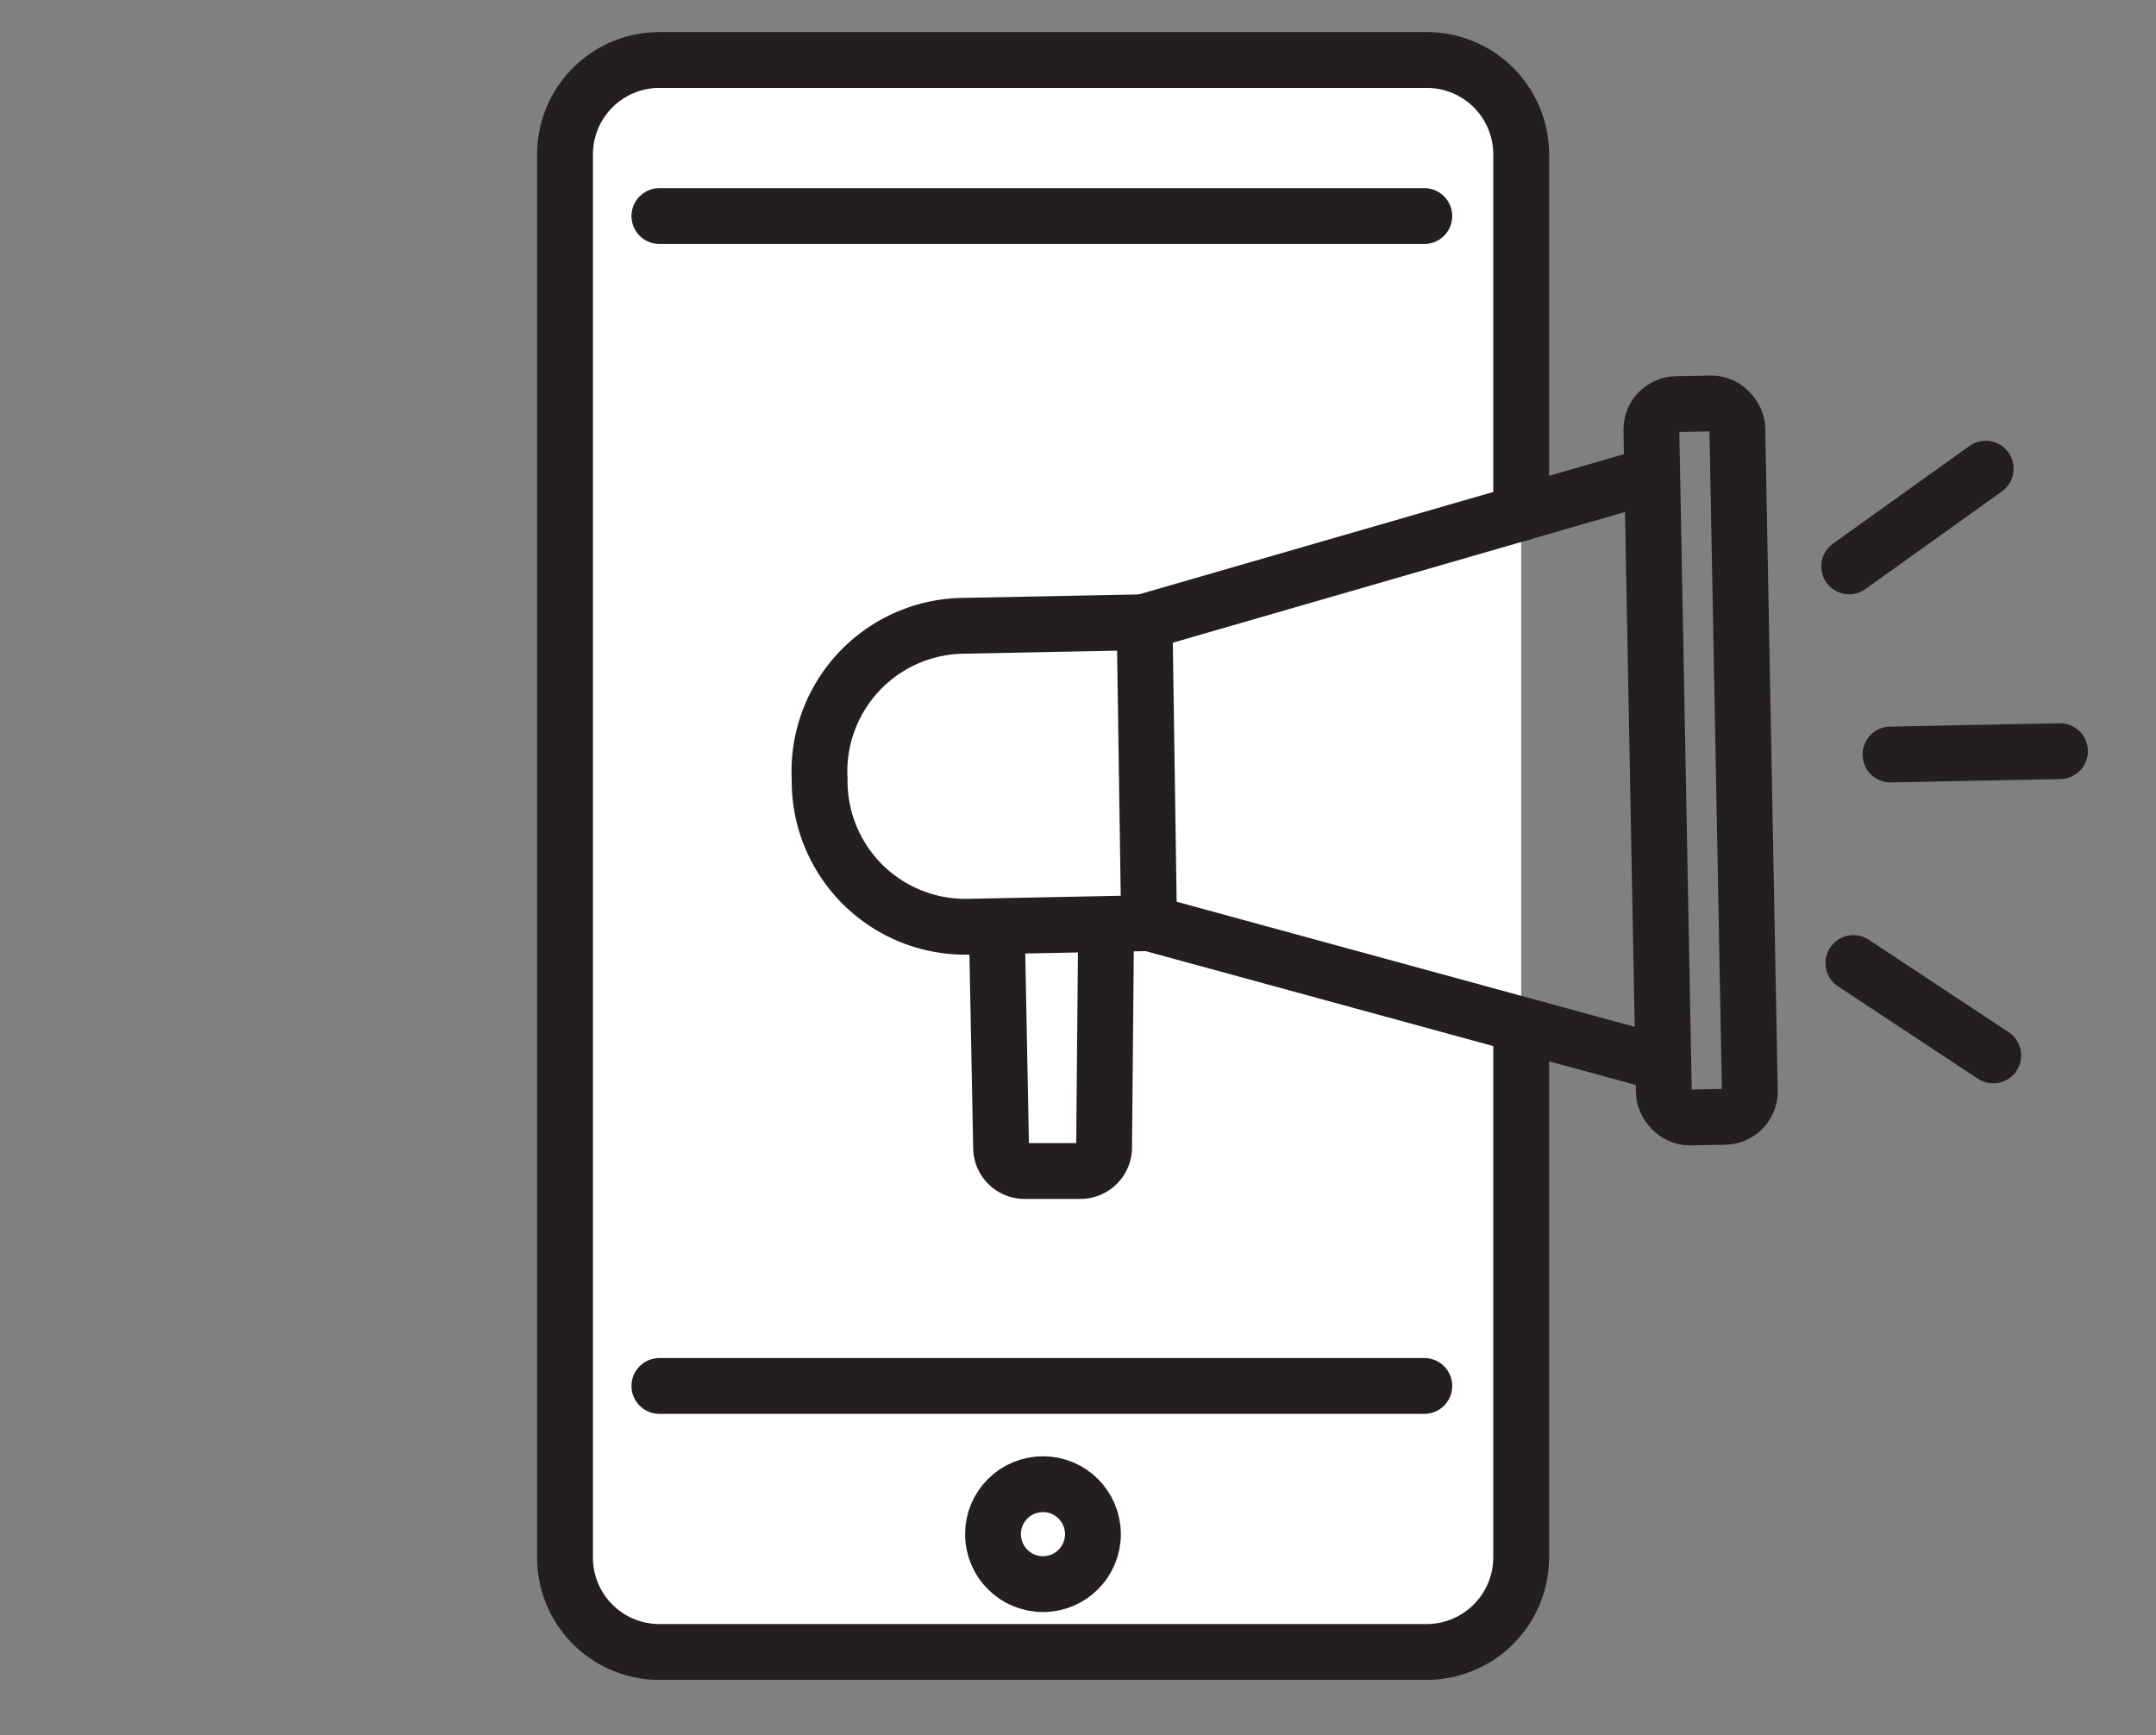 <svg id="Layer_1" data-name="Layer 1" xmlns="http://www.w3.org/2000/svg" viewBox="0 0 77.23 62.17"><rect x="0" y="0" width="77.23" height="62.17" fill="#808080" stroke="none"/><defs><style>.cls-1{fill:#fff;}.cls-1,.cls-2{stroke:#231f20;stroke-linecap:round;stroke-miterlimit:10;stroke-width:2px;}.cls-2{fill:none;}</style></defs><title>BoldlyIconography</title><path class="cls-1" d="M54.49,18.38V5.53A3.38,3.38,0,0,0,51.1,2.15H23.62a3.38,3.38,0,0,0-3.38,3.38V55.79a3.38,3.38,0,0,0,3.38,3.39H51.1a3.39,3.39,0,0,0,3.39-3.39V37.11"/><line class="cls-1" x1="23.62" y1="7.74" x2="51.02" y2="7.74"/><line class="cls-1" x1="51.02" y1="49.65" x2="23.62" y2="49.65"/><path class="cls-2" d="M41.16,33.07l-6.52.13a5.22,5.22,0,0,1-5.28-5.29h0a5.22,5.22,0,0,1,5.08-5.49L41,22.29Z"/><path class="cls-2" d="M39.62,33.3l-.07,7.78a.85.85,0,0,1-.83.87l-2,0a.84.84,0,0,1-.86-.84l-.15-7.77"/><line class="cls-2" x1="40.95" y1="22.29" x2="58.66" y2="17.17"/><line class="cls-2" x1="59.1" y1="37.97" x2="41.16" y2="33.07"/><rect class="cls-2" x="59.38" y="14.46" width="3.08" height="25.56" rx="0.91" transform="translate(122.34 53.33) rotate(178.92)"/><line class="cls-2" x1="66.24" y1="20.29" x2="71.13" y2="16.79"/><line class="cls-2" x1="67.72" y1="27.03" x2="73.79" y2="26.91"/><line class="cls-2" x1="66.39" y1="34.5" x2="71.4" y2="37.81"/><circle class="cls-2" cx="37.36" cy="54.96" r="1.79"/></svg>